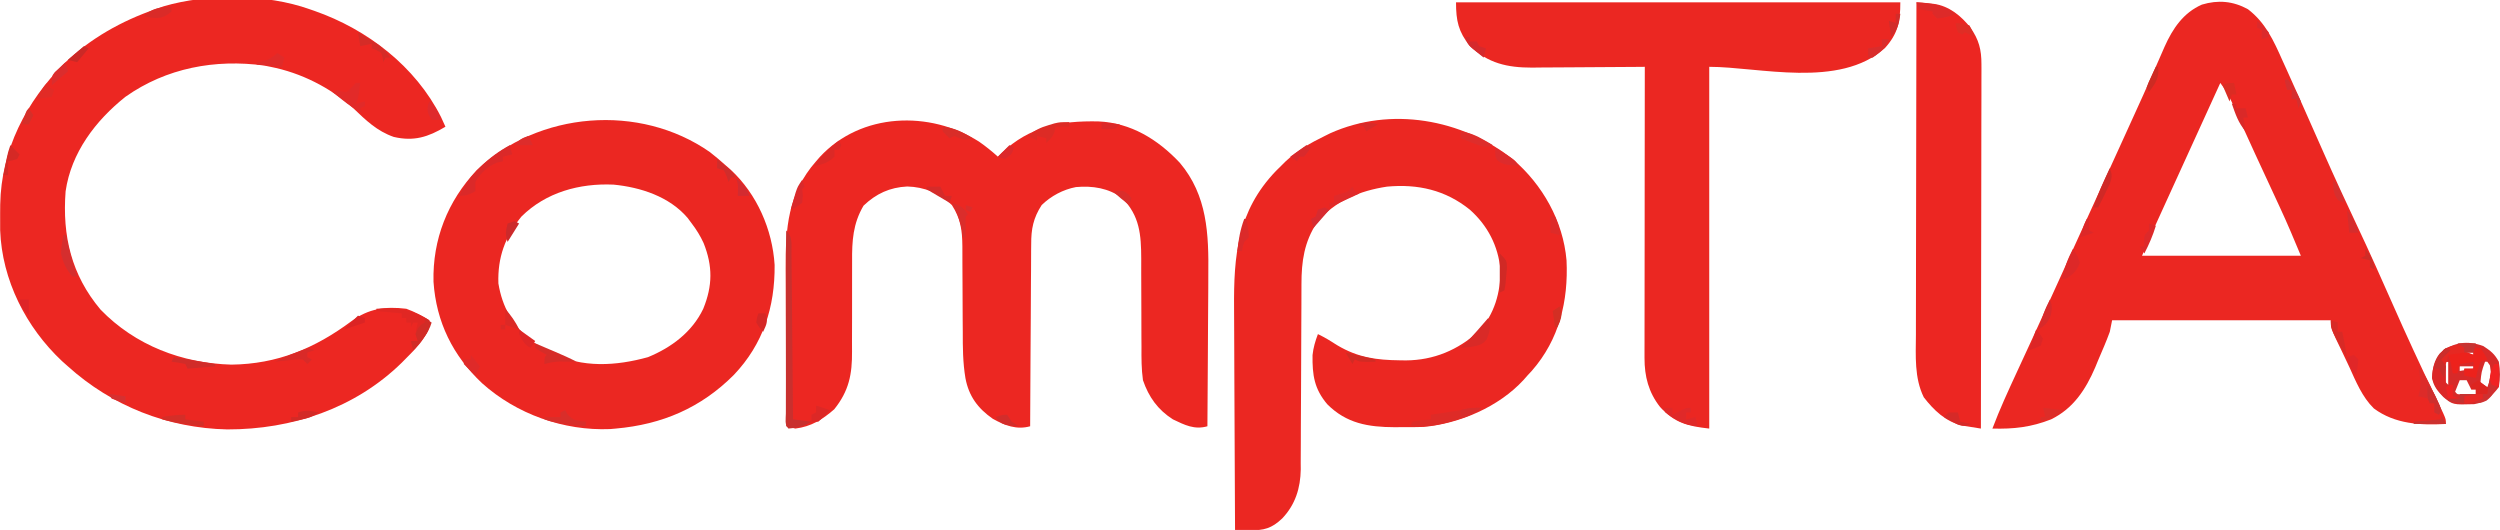 <?xml version="1.0" encoding="UTF-8"?>
<svg xmlns="http://www.w3.org/2000/svg" xmlns:xlink="http://www.w3.org/1999/xlink" width="1085px" height="230px" viewBox="0 0 542 115" version="1.1">
<g id="surface1">
<path style=" stroke:none;fill-rule:nonzero;fill:rgb(92.157%,15.294%,13.333%);fill-opacity:1;" d="M 487.551 2 C 491.371 4.914 493.148 8.852 495.043 13.125 C 495.363 13.832 495.688 14.535 496.008 15.242 C 497.031 17.488 498.039 19.742 499.039 22 C 499.375 22.75 499.707 23.5 500.039 24.25 C 501.379 27.258 502.715 30.27 504.043 33.285 C 506.371 38.555 508.781 43.773 511.242 48.98 C 513.914 54.637 516.465 60.336 518.984 66.062 C 521.902 72.688 524.949 79.25 528.074 85.781 C 528.238 86.129 528.402 86.473 528.57 86.828 C 529.016 87.754 529.457 88.684 529.902 89.613 C 530.512 91 530.512 91 530.512 92 C 524.988 92.297 519.477 92.051 514.867 88.625 C 512.332 86.129 510.977 82.773 509.523 79.578 C 509.031 78.5 508.52 77.434 508.004 76.367 C 507.68 75.691 507.355 75.02 507.031 74.344 C 506.883 74.031 506.73 73.715 506.574 73.391 C 505.918 71.992 505.535 71.07 505.535 69.5 C 489.875 69.5 474.211 69.5 458.078 69.5 C 457.914 70.324 457.746 71.148 457.578 72 C 456.828 74.066 455.949 76.074 455.082 78.094 C 454.859 78.637 454.637 79.18 454.406 79.738 C 452.332 84.551 449.652 88.645 444.84 91 C 440.52 92.699 436.727 93.129 432.102 93 C 433.688 88.797 435.566 84.734 437.449 80.66 C 438.406 78.598 439.355 76.535 440.305 74.473 C 440.496 74.051 440.691 73.633 440.891 73.199 C 442.73 69.203 444.555 65.195 446.371 61.188 C 446.984 59.832 447.598 58.477 448.215 57.121 C 448.367 56.785 448.52 56.449 448.676 56.102 C 450.637 51.781 452.609 47.465 454.582 43.148 C 456.73 38.457 458.867 33.762 461 29.062 C 461.625 27.68 462.254 26.297 462.883 24.918 C 464.215 22 465.539 19.082 466.824 16.145 C 467.223 15.234 467.625 14.328 468.027 13.426 C 468.516 12.332 468.992 11.234 469.465 10.133 C 471.219 6.219 473.512 2.777 477.559 1 C 481.07 -0.059 484.332 0.227 487.551 2 Z M 481.555 18 C 477.664 26.516 473.773 35.031 469.898 43.555 C 469.574 44.262 469.254 44.973 468.93 45.68 C 468.477 46.676 468.027 47.668 467.574 48.664 C 467.32 49.227 467.062 49.789 466.801 50.367 C 466.039 52.07 465.305 53.785 464.57 55.5 C 475.945 55.5 487.32 55.5 499.039 55.5 C 497.566 51.965 496.105 48.465 494.488 45 C 494.215 44.402 494.215 44.402 493.93 43.793 C 493.344 42.527 492.758 41.266 492.172 40 C 491.367 38.262 490.562 36.523 489.758 34.789 C 489.562 34.367 489.367 33.949 489.168 33.516 C 487.516 29.941 485.895 26.352 484.328 22.742 C 483.555 20.988 482.73 19.504 481.555 18 Z M 481.555 18 "/>
<path style=" stroke:none;fill-rule:nonzero;fill:rgb(92.549%,15.294%,13.333%);fill-opacity:1;" d="M 212.203 30.734 C 213.656 31.746 214.984 32.82 216.301 34 C 216.562 33.742 216.82 33.48 217.09 33.211 C 223.227 27.395 229.898 26.191 238.078 26.344 C 245.129 26.637 250.996 30.242 255.766 35.32 C 261.766 42.41 262.059 50.832 261.953 59.688 C 261.949 60.641 261.945 61.594 261.945 62.547 C 261.938 65.023 261.918 67.504 261.895 69.984 C 261.875 72.523 261.867 75.062 261.855 77.605 C 261.836 82.57 261.801 87.535 261.758 92.5 C 258.961 93.309 256.824 92.227 254.266 91 C 250.992 88.914 249.027 86.152 247.77 82.5 C 247.434 80.082 247.434 77.699 247.453 75.262 C 247.449 74.57 247.445 73.883 247.438 73.191 C 247.422 71.391 247.422 69.59 247.426 67.789 C 247.43 64.902 247.414 62.016 247.395 59.129 C 247.391 58.129 247.395 57.129 247.398 56.129 C 247.383 50.969 247.07 46.805 243.277 43 C 240.328 40.801 236.844 40.277 233.234 40.594 C 230.445 41.129 227.82 42.523 225.793 44.5 C 223.98 47.293 223.5 49.711 223.52 52.992 C 223.512 53.637 223.512 53.637 223.504 54.297 C 223.492 55.703 223.488 57.109 223.488 58.516 C 223.48 59.496 223.473 60.477 223.465 61.457 C 223.441 64.027 223.434 66.602 223.426 69.172 C 223.414 71.801 223.395 74.426 223.375 77.055 C 223.336 82.203 223.312 87.352 223.293 92.5 C 220.363 93.324 217.789 92.332 215.176 90.871 C 211.938 88.621 209.98 85.957 209.25 82.059 C 208.68 78.684 208.668 75.348 208.672 71.93 C 208.664 70.922 208.656 69.914 208.648 68.906 C 208.629 66.449 208.621 63.988 208.617 61.531 C 208.613 60.141 208.609 58.754 208.594 57.363 C 208.582 56.062 208.578 54.762 208.586 53.461 C 208.547 49.906 208.242 47.516 206.309 44.5 C 203.629 41.891 200.316 40.566 196.617 40.469 C 192.828 40.656 189.887 42.02 187.141 44.625 C 184.836 48.527 184.621 52.277 184.656 56.75 C 184.66 57.785 184.66 58.824 184.652 59.859 C 184.637 62.805 184.641 65.754 184.648 68.699 C 184.656 70.508 184.648 72.32 184.633 74.133 C 184.633 74.816 184.633 75.5 184.641 76.184 C 184.691 81.223 183.969 84.84 180.781 88.812 C 178.219 91.047 175.773 92.578 172.34 93 C 171.672 92.848 171.004 92.684 170.344 92.5 C 170.32 87.055 170.301 81.605 170.293 76.16 C 170.285 73.633 170.277 71.102 170.266 68.574 C 170.258 66.129 170.25 63.684 170.25 61.238 C 170.246 60.309 170.242 59.383 170.238 58.453 C 170.188 49.539 170.707 41.969 176.836 35 C 177.109 34.684 177.383 34.371 177.664 34.047 C 186.625 24.398 201.496 23.945 212.203 30.734 Z M 212.203 30.734 "/>
<path style=" stroke:none;fill-rule:nonzero;fill:rgb(92.549%,15.294%,13.333%);fill-opacity:1;" d="M 66.938 2 C 67.281 2.117 67.625 2.234 67.98 2.359 C 79.461 6.367 89.891 14.387 95.441 25.375 C 95.773 26.082 96.098 26.789 96.41 27.5 C 92.68 29.727 89.559 30.738 85.191 29.711 C 81.555 28.449 79.176 26.121 76.43 23.5 C 71.449 19.016 65.027 15.781 58.445 14.5 C 58.004 14.41 57.562 14.316 57.109 14.227 C 46.449 12.781 35.848 14.734 26.977 21 C 20.504 26.152 15.199 33.109 13.988 41.5 C 13.246 51.172 15.238 59.668 21.574 67.188 C 29.086 74.953 39.277 78.824 49.953 79.125 C 59.875 79.012 68.07 75.605 75.973 69.727 C 79.715 66.953 83.348 66.449 87.918 67 C 89.711 67.656 91.305 68.48 92.914 69.5 C 92.914 73.316 89.434 76.066 86.918 78.719 C 76.766 88.645 63.102 93.207 49.066 93.184 C 36.203 92.914 24.027 88.109 14.488 79.5 C 13.855 78.938 13.855 78.938 13.211 78.367 C 5.379 71.004 0.184 60.777 -0.215 49.957 C -0.227 48.742 -0.23 47.527 -0.219 46.312 C -0.215 45.676 -0.211 45.035 -0.203 44.379 C 0.012 32.496 5.398 22.105 13.711 13.738 C 19.398 8.32 26.086 4.555 33.469 2 C 34.059 1.793 34.648 1.582 35.258 1.367 C 44.809 -1.43 57.562 -1.344 66.938 2 Z M 66.938 2 "/>
<path style=" stroke:none;fill-rule:nonzero;fill:rgb(92.157%,15.294%,13.333%);fill-opacity:1;" d="M 328.031 34.547 C 334.484 40.082 338.949 47.941 339.688 56.5 C 340.102 65.355 338.098 73.668 332.172 80.449 C 331.848 80.797 331.527 81.145 331.195 81.5 C 330.918 81.816 330.641 82.133 330.355 82.457 C 324.969 88.301 316.508 91.918 308.656 92.645 C 307.09 92.699 305.535 92.703 303.969 92.688 C 303.453 92.691 302.934 92.699 302.398 92.703 C 296.648 92.684 291.926 91.883 287.77 87.723 C 284.93 84.363 284.516 81.402 284.57 77.055 C 284.746 75.418 285.16 74.039 285.738 72.5 C 287.246 73.219 288.613 74.062 290.016 74.969 C 294.434 77.582 298.434 78.133 303.5 78.188 C 303.938 78.195 304.375 78.203 304.824 78.207 C 310.883 78.164 316.113 75.969 320.609 71.906 C 324.043 68.266 325.387 63.426 325.344 58.539 C 324.863 53.355 322.574 48.941 318.707 45.5 C 313.426 41.234 307.418 39.879 300.723 40.5 C 294.871 41.383 289.34 43.609 285.547 48.281 C 282.758 52.477 282.164 56.742 282.168 61.656 C 282.168 62.121 282.164 62.586 282.164 63.066 C 282.16 64.074 282.156 65.086 282.156 66.094 C 282.152 67.695 282.145 69.293 282.133 70.895 C 282.109 75.441 282.086 79.988 282.078 84.539 C 282.07 87.324 282.059 90.109 282.035 92.891 C 282.031 93.949 282.027 95.008 282.027 96.066 C 282.031 97.551 282.02 99.035 282.004 100.52 C 282.008 100.953 282.012 101.383 282.016 101.828 C 281.953 105.918 280.84 109.5 277.992 112.5 C 275.711 114.66 274.031 115.125 270.875 115.062 C 270.289 115.055 269.707 115.043 269.102 115.035 C 268.656 115.023 268.211 115.012 267.754 115 C 267.707 107.305 267.672 99.613 267.648 91.918 C 267.641 88.348 267.625 84.773 267.602 81.199 C 267.582 78.082 267.57 74.965 267.566 71.848 C 267.562 70.199 267.555 68.551 267.543 66.906 C 267.449 55.441 268.266 45.824 276.621 37.105 C 277.176 36.559 277.176 36.559 277.742 36 C 278.066 35.676 278.391 35.352 278.727 35.02 C 281.273 32.633 284.109 31.02 287.234 29.5 C 287.812 29.215 287.812 29.215 288.398 28.922 C 301.512 23.031 316.957 25.824 328.031 34.547 Z M 328.031 34.547 "/>
<path style=" stroke:none;fill-rule:nonzero;fill:rgb(92.157%,15.294%,13.333%);fill-opacity:1;" d="M 153.781 32.992 C 155.016 33.953 156.191 34.953 157.355 36 C 157.672 36.277 157.988 36.555 158.316 36.836 C 164.016 42.125 167.363 49.805 167.844 57.5 C 167.918 66.664 165.371 74.637 158.992 81.359 C 151.855 88.504 143.445 92.109 133.379 93 C 132.969 93.035 132.562 93.07 132.145 93.109 C 122.07 93.523 111.828 89.867 104.344 83.145 C 98.016 77.164 94.414 69.895 93.82 61.148 C 93.598 51.945 96.883 43.641 103.188 36.938 C 116.586 24.156 138.539 22.359 153.781 32.992 Z M 112.895 47 C 109.359 51.375 107.711 55.848 107.902 61.5 C 108.738 66.617 110.988 70.609 114.996 73.906 C 116.098 74.68 117.207 75.355 118.391 76 C 118.746 76.195 119.098 76.391 119.465 76.59 C 126.117 79.883 133.406 79.43 140.371 77.5 C 145.465 75.402 149.953 72.047 152.359 67 C 154.391 62.004 154.43 57.742 152.43 52.738 C 151.719 51.191 150.891 49.852 149.863 48.5 C 149.562 48.098 149.266 47.695 148.957 47.281 C 145 42.648 138.758 40.633 132.879 40.062 C 125.531 39.738 118.227 41.707 112.895 47 Z M 112.895 47 "/>
<path style=" stroke:none;fill-rule:nonzero;fill:rgb(92.157%,15.294%,13.333%);fill-opacity:1;" d="M 315.707 0.5 C 347.523 0.5 379.34 0.5 412.121 0.5 C 412.121 4.707 411.605 7.297 408.781 10.43 C 398.883 19.309 381.43 14.5 370.656 14.5 C 370.656 40.406 370.656 66.309 370.656 93 C 365.996 92.48 363.137 91.777 359.98 88.312 C 357.488 85.133 356.605 81.695 356.609 77.695 C 356.609 76.855 356.609 76.855 356.609 76 C 356.613 75.09 356.613 75.09 356.613 74.156 C 356.613 73.512 356.613 72.871 356.613 72.207 C 356.613 70.445 356.617 68.68 356.621 66.918 C 356.625 65.074 356.625 63.234 356.625 61.391 C 356.625 57.902 356.629 54.414 356.637 50.926 C 356.641 46.953 356.645 42.98 356.645 39.008 C 356.652 30.84 356.66 22.668 356.672 14.5 C 356.133 14.504 356.133 14.504 355.582 14.512 C 352.18 14.539 348.777 14.562 345.375 14.578 C 343.625 14.586 341.879 14.598 340.129 14.613 C 338.113 14.633 336.098 14.641 334.086 14.648 C 333.465 14.652 332.84 14.66 332.199 14.672 C 326.809 14.672 322.715 13.742 318.707 10 C 316.211 6.848 315.707 4.527 315.707 0.5 Z M 315.707 0.5 "/>
<path style=" stroke:none;fill-rule:nonzero;fill:rgb(92.549%,14.902%,13.333%);fill-opacity:1;" d="M 415.617 0.5 C 416.418 0.57 417.219 0.641 418.023 0.715 C 418.469 0.754 418.914 0.793 419.375 0.836 C 422.684 1.277 425.352 3.461 427.355 6.031 C 429.168 8.605 429.73 10.781 429.723 13.934 C 429.727 14.273 429.727 14.609 429.727 14.961 C 429.727 16.094 429.723 17.227 429.719 18.355 C 429.719 19.172 429.719 19.984 429.719 20.797 C 429.719 23 429.711 25.207 429.703 27.414 C 429.699 29.719 429.699 32.023 429.695 34.328 C 429.695 38.695 429.688 43.059 429.676 47.426 C 429.664 52.395 429.66 57.363 429.652 62.332 C 429.645 72.555 429.625 82.777 429.605 93 C 428.738 92.867 427.871 92.727 427.008 92.582 C 426.523 92.504 426.043 92.426 425.547 92.348 C 421.941 91.477 419.426 89.07 417.211 86.211 C 415.133 81.984 415.48 77.23 415.504 72.645 C 415.504 71.855 415.504 71.066 415.504 70.277 C 415.504 68.148 415.508 66.02 415.516 63.891 C 415.523 61.66 415.523 59.43 415.523 57.199 C 415.527 52.98 415.535 48.762 415.543 44.547 C 415.555 39.742 415.562 34.938 415.566 30.133 C 415.578 20.254 415.594 10.379 415.617 0.5 Z M 415.617 0.5 "/>
<path style=" stroke:none;fill-rule:nonzero;fill:rgb(84.314%,16.471%,16.078%);fill-opacity:1;" d="M 538.629 75.094 C 540.242 76.156 541.074 76.785 542 78.5 C 542.305 80.387 542.336 82.113 542 84 C 540.602 85.855 539.027 87.344 536.668 87.703 C 532.004 87.844 532.004 87.844 529.949 86.156 C 528.711 84.855 527.809 83.809 527.512 82 C 527.633 80.02 527.906 78.23 529.199 76.672 C 532.039 74.23 535.18 73.832 538.629 75.094 Z M 534.008 76.5 C 534.008 76.664 534.008 76.828 534.008 77 C 534.832 77 535.656 77 536.504 77 C 536.504 76.836 536.504 76.672 536.504 76.5 C 535.68 76.5 534.855 76.5 534.008 76.5 Z M 530.512 78.5 C 529.82 79.883 529.914 80.973 530.012 82.5 C 530.34 82.828 530.672 83.16 531.012 83.5 C 531.012 81.852 531.012 80.199 531.012 78.5 C 530.844 78.5 530.68 78.5 530.512 78.5 Z M 539.004 78.5 C 538.223 80.695 538.223 80.695 538.004 83 C 538.746 83.496 538.746 83.496 539.504 84 C 540.402 81.66 540.402 81.66 540.062 79.281 C 539.785 78.895 539.785 78.895 539.504 78.5 C 539.336 78.5 539.172 78.5 539.004 78.5 Z M 533.508 79.5 C 533.508 79.828 533.508 80.16 533.508 80.5 C 534.496 80.336 535.484 80.172 536.504 80 C 536.504 79.836 536.504 79.672 536.504 79.5 C 535.516 79.5 534.527 79.5 533.508 79.5 Z M 533.508 82.5 C 533.18 83.324 532.848 84.148 532.508 85 C 533 85.602 533 85.602 533.93 85.547 C 534.957 85.531 535.98 85.516 537.004 85.5 C 537.004 85.172 537.004 84.84 537.004 84.5 C 536.676 84.5 536.344 84.5 536.004 84.5 C 535.676 83.84 535.348 83.18 535.008 82.5 C 534.512 82.5 534.016 82.5 533.508 82.5 Z M 533.508 82.5 "/>
<path style=" stroke:none;fill-rule:nonzero;fill:rgb(86.275%,15.294%,15.294%);fill-opacity:1;" d="M 535.508 75 C 535.012 75.246 535.012 75.246 534.508 75.5 C 534.508 75.828 534.508 76.16 534.508 76.5 C 535.168 76.664 535.824 76.828 536.504 77 C 536.504 76.504 536.504 76.012 536.504 75.5 C 537 75.5 537.496 75.5 538.004 75.5 C 538.848 76.75 538.848 76.75 539.504 78 C 539.008 78.164 538.512 78.328 538.004 78.5 C 537.391 80.258 537.391 80.258 537.004 82 C 535.77 81.754 535.77 81.754 534.508 81.5 C 534.508 81.004 534.508 80.512 534.508 80 C 535.168 80 535.824 80 536.504 80 C 536.504 79.504 536.504 79.012 536.504 78.5 C 535.516 78.664 534.527 78.828 533.508 79 C 533.344 79.66 533.18 80.32 533.008 81 C 532.68 81 532.348 81 532.008 81 C 531.844 80.176 531.68 79.352 531.508 78.5 C 531.18 78.5 530.852 78.5 530.512 78.5 C 530.512 80.316 530.512 82.129 530.512 84 C 531.004 83.836 531.5 83.672 532.008 83.5 C 532.008 84.324 532.008 85.148 532.008 86 C 532.504 86.164 533 86.328 533.508 86.5 C 532.164 86.688 532.164 86.688 530.512 86.5 C 528.934 85.027 528.203 84.059 527.512 82.031 C 527.512 79.449 528.398 77.684 530.105 75.781 C 532.035 74.707 533.32 74.852 535.508 75 Z M 535.508 75 "/>
<path style=" stroke:none;fill-rule:nonzero;fill:rgb(78.824%,18.824%,18.039%);fill-opacity:1;" d="M 170.344 50 C 171.773 51.434 171.496 52.863 171.5 54.785 C 171.508 55.176 171.512 55.566 171.516 55.969 C 171.531 57.262 171.539 58.555 171.547 59.848 C 171.559 60.742 171.566 61.637 171.578 62.535 C 171.605 64.895 171.625 67.254 171.641 69.609 C 171.66 72.016 171.688 74.422 171.711 76.828 C 171.762 81.555 171.805 86.277 171.84 91 C 173.16 91.164 174.48 91.328 175.836 91.5 C 174.109 92.652 172.891 92.809 170.844 93 C 169.953 92.113 170.281 90.922 170.281 89.742 C 170.281 89.344 170.285 88.949 170.285 88.543 C 170.285 88.129 170.285 87.711 170.285 87.285 C 170.285 85.91 170.289 84.531 170.293 83.156 C 170.297 82.203 170.297 81.25 170.297 80.297 C 170.297 77.785 170.305 75.277 170.309 72.766 C 170.312 70.203 170.316 67.645 170.32 65.082 C 170.324 60.055 170.332 55.027 170.344 50 Z M 170.344 50 "/>
<path style=" stroke:none;fill-rule:nonzero;fill:rgb(92.941%,13.333%,10.98%);fill-opacity:1;" d="M 536.504 75.5 C 537 75.5 537.496 75.5 538.004 75.5 C 538.848 76.75 538.848 76.75 539.504 78 C 539.008 78.164 538.512 78.328 538.004 78.5 C 537.391 80.258 537.391 80.258 537.004 82 C 536.18 81.836 535.355 81.672 534.508 81.5 C 534.508 81.004 534.508 80.512 534.508 80 C 535.168 80 535.824 80 536.504 80 C 536.504 79.504 536.504 79.012 536.504 78.5 C 535.516 78.664 534.527 78.828 533.508 79 C 533.344 79.66 533.18 80.32 533.008 81 C 532.68 81 532.348 81 532.008 81 C 531.938 80.617 531.863 80.238 531.789 79.844 C 531.527 78.461 531.527 78.461 531.012 77 C 532.672 76.121 533.305 75.945 535.164 76.438 C 535.605 76.625 536.047 76.809 536.504 77 C 536.504 76.504 536.504 76.012 536.504 75.5 Z M 536.504 75.5 "/>
<path style=" stroke:none;fill-rule:nonzero;fill:rgb(88.235%,15.294%,13.725%);fill-opacity:1;" d="M 81.426 67 C 85.938 66.68 89.059 67.062 92.914 69.5 C 92.914 71.797 92.57 72.164 91.164 73.875 C 90.84 74.273 90.516 74.676 90.184 75.086 C 89.93 75.387 89.676 75.688 89.418 76 C 89.254 75.34 89.086 74.68 88.918 74 C 89.414 74 89.906 74 90.418 74 C 90.25 73.504 90.086 73.012 89.918 72.5 C 90.137 71.156 90.137 71.156 90.418 70 C 90.086 70 89.758 70 89.418 70 C 89.254 70.328 89.086 70.66 88.918 71 C 88.918 70.672 88.918 70.34 88.918 70 C 88.59 70 88.258 70 87.918 70 C 87.918 69.672 87.918 69.34 87.918 69 C 87.59 69 87.258 69 86.918 69 C 86.918 68.672 86.918 68.34 86.918 68 C 85.105 67.836 83.293 67.672 81.426 67.5 C 81.426 67.336 81.426 67.172 81.426 67 Z M 81.426 67 "/>
<path style=" stroke:none;fill-rule:nonzero;fill:rgb(87.059%,16.863%,15.294%);fill-opacity:1;" d="M 321.203 88.5 C 319.578 89.895 318.035 90.461 315.988 91.062 C 315.434 91.23 314.879 91.395 314.305 91.566 C 312.09 92.168 310.109 92.566 307.809 92.531 C 307.414 92.527 307.02 92.523 306.613 92.516 C 306.316 92.512 306.023 92.508 305.719 92.5 C 305.883 92.172 306.047 91.84 306.219 91.5 C 307.539 91.203 308.859 91.129 310.215 91 C 310.215 90.672 310.215 90.34 310.215 90 C 310.664 89.934 311.117 89.867 311.582 89.797 C 312.172 89.711 312.762 89.621 313.367 89.531 C 314.246 89.402 314.246 89.402 315.141 89.266 C 319.816 88.469 319.816 88.469 321.203 88.5 Z M 321.203 88.5 "/>
<path style=" stroke:none;fill-rule:nonzero;fill:rgb(85.882%,16.078%,16.078%);fill-opacity:1;" d="M 110.398 31.5 C 110.562 32.16 110.727 32.82 110.898 33.5 C 110.238 33.664 109.578 33.828 108.898 34 C 108.898 34.328 108.898 34.66 108.898 35 C 108.469 35.094 108.035 35.188 107.59 35.281 C 105.449 36.195 104.098 37.496 102.906 39.5 C 102.906 40.16 102.906 40.82 102.906 41.5 C 101.582 42.23 100.961 42.5 99.41 42.5 C 101.488 37.945 106.02 33.828 110.398 31.5 Z M 110.398 31.5 "/>
<path style=" stroke:none;fill-rule:nonzero;fill:rgb(88.627%,16.471%,16.078%);fill-opacity:1;" d="M 76.93 18 C 77.258 18 77.59 18 77.93 18 C 77.492 21.375 77.492 21.375 76.93 22.5 C 77.59 22.336 78.246 22.172 78.926 22 C 78.926 22.328 78.926 22.66 78.926 23 C 78.434 23.246 78.434 23.246 77.93 23.5 C 78.094 23.828 78.258 24.16 78.426 24.5 C 76.789 23.754 75.465 22.809 74.059 21.688 C 73.656 21.371 73.258 21.055 72.848 20.73 C 72.395 20.367 72.395 20.367 71.934 20 C 72.262 19.836 72.594 19.672 72.934 19.5 C 73.242 19.613 73.551 19.727 73.871 19.844 C 74.395 19.922 74.395 19.922 74.93 20 C 76.004 19.051 76.004 19.051 76.93 18 Z M 76.93 18 "/>
<path style=" stroke:none;fill-rule:nonzero;fill:rgb(86.667%,16.863%,16.078%);fill-opacity:1;" d="M 524.516 79.5 C 525.996 81.281 526.918 83.23 527.887 85.312 C 528.051 85.652 528.215 85.992 528.387 86.344 C 528.793 87.215 529.156 88.105 529.512 89 C 529.348 89.328 529.184 89.66 529.012 90 C 528.684 89.836 528.352 89.672 528.012 89.5 C 528.012 88.84 528.012 88.18 528.012 87.5 C 527.684 87.5 527.352 87.5 527.016 87.5 C 526.848 87.172 526.684 86.84 526.516 86.5 C 525.504 86.176 525.504 86.176 524.516 86 C 524.598 85.691 524.68 85.383 524.766 85.062 C 525.215 83.16 524.801 81.418 524.516 79.5 Z M 524.516 79.5 "/>
<path style=" stroke:none;fill-rule:nonzero;fill:rgb(86.667%,16.863%,14.51%);fill-opacity:1;" d="M 231.785 26.5 C 231.785 26.828 231.785 27.16 231.785 27.5 C 230.797 27.5 229.809 27.5 228.789 27.5 C 228.711 27.949 228.711 27.949 228.633 28.406 C 228.246 29.641 227.754 30.16 226.789 31 C 226.789 30.672 226.789 30.34 226.789 30 C 226.133 29.836 225.473 29.672 224.793 29.5 C 224.793 29.828 224.793 30.16 224.793 30.5 C 224.133 30.172 223.473 29.84 222.793 29.5 C 224.238 28.305 225.492 27.676 227.289 27.156 C 227.926 26.969 227.926 26.969 228.57 26.773 C 229.789 26.5 229.789 26.5 231.785 26.5 Z M 231.785 26.5 "/>
<path style=" stroke:none;fill-rule:nonzero;fill:rgb(87.843%,16.078%,16.078%);fill-opacity:1;" d="M 360.668 88.5 C 361.328 88.5 361.984 88.5 362.664 88.5 C 362.664 88.996 362.664 89.488 362.664 90 C 363.375 89.629 363.375 89.629 364.102 89.25 C 365.664 88.5 365.664 88.5 366.66 88.5 C 366.66 88.828 366.66 89.16 366.66 89.5 C 366.332 89.5 366.004 89.5 365.664 89.5 C 365.664 89.996 365.664 90.488 365.664 91 C 366.32 90.836 366.98 90.672 367.66 90.5 C 367.824 91.16 367.992 91.82 368.16 92.5 C 365.371 92.289 363.352 91.176 361.168 89.5 C 361.004 89.172 360.836 88.84 360.668 88.5 Z M 360.668 88.5 "/>
<path style=" stroke:none;fill-rule:nonzero;fill:rgb(86.667%,14.51%,12.549%);fill-opacity:1;" d="M 537.504 82.5 C 538.328 83.16 539.152 83.82 540 84.5 C 539.836 84.828 539.672 85.16 539.504 85.5 C 539.172 85.5 538.844 85.5 538.504 85.5 C 538.504 85.828 538.504 86.16 538.504 86.5 C 537.051 87.129 536.105 87.5 534.508 87.5 C 534.508 87.004 534.508 86.512 534.508 86 C 535.332 86 536.156 86 537.004 86 C 537.004 85.504 537.004 85.012 537.004 84.5 C 536.676 84.5 536.344 84.5 536.004 84.5 C 536.004 84.172 536.004 83.84 536.004 83.5 C 536.5 83.172 536.996 82.84 537.504 82.5 Z M 537.504 82.5 "/>
<path style=" stroke:none;fill-rule:nonzero;fill:rgb(86.667%,16.471%,16.078%);fill-opacity:1;" d="M 415.617 0.5 C 419 0.637 421.285 1.094 424.109 3 C 422.781 3.664 421.582 3.848 420.113 4 C 419.781 3.672 419.453 3.34 419.113 3 C 419.113 2.836 419.113 2.672 419.113 2.5 C 417.629 2.254 417.629 2.254 416.117 2 C 415.953 1.504 415.785 1.012 415.617 0.5 Z M 415.617 0.5 "/>
<path style=" stroke:none;fill-rule:nonzero;fill:rgb(83.922%,17.255%,15.686%);fill-opacity:1;" d="M 115.895 74.5 C 117.016 74.977 118.141 75.457 119.266 75.938 C 119.582 76.07 119.898 76.207 120.227 76.344 C 121.801 77.02 123.363 77.707 124.887 78.5 C 124.547 78.496 124.211 78.488 123.863 78.484 C 123.418 78.477 122.973 78.473 122.512 78.469 C 122.07 78.465 121.633 78.457 121.176 78.453 C 120 78.496 119.02 78.664 117.891 79 C 117.891 77.5 117.891 77.5 118.391 77 C 117.773 76.66 117.773 76.66 117.141 76.312 C 116.73 76.043 116.316 75.777 115.895 75.5 C 115.895 75.172 115.895 74.84 115.895 74.5 Z M 115.895 74.5 "/>
<path style=" stroke:none;fill-rule:nonzero;fill:rgb(85.098%,16.471%,15.294%);fill-opacity:1;" d="M 322.703 69 C 323.328 70.883 323.086 71.781 322.387 73.594 C 321.438 74.852 320.633 74.953 319.113 75.25 C 318.312 75.352 317.512 75.441 316.707 75.5 C 317.047 75.172 317.387 74.84 317.738 74.5 C 319.488 72.754 321.09 70.875 322.703 69 Z M 322.703 69 "/>
<path style=" stroke:none;fill-rule:nonzero;fill:rgb(85.098%,18.039%,16.471%);fill-opacity:1;" d="M 122.387 89 C 122.664 89.48 122.664 89.48 122.949 89.969 C 124.176 91.32 125.109 91.344 126.883 91.5 C 126.883 91.828 126.883 92.16 126.883 92.5 C 123.762 92.285 120.867 91.992 117.891 91 C 117.891 90.836 117.891 90.672 117.891 90.5 C 119.047 90.5 120.199 90.5 121.387 90.5 C 121.387 90.172 121.387 89.84 121.387 89.5 C 121.719 89.336 122.047 89.172 122.387 89 Z M 122.387 89 "/>
<path style=" stroke:none;fill-rule:nonzero;fill:rgb(86.667%,15.686%,15.686%);fill-opacity:1;" d="M 449.586 54 C 450.586 55.5 450.586 55.5 451.082 57 C 450.496 58.711 449.602 59.551 448.086 60.5 C 447.758 60.5 447.426 60.5 447.086 60.5 C 447.316 59.793 447.543 59.082 447.773 58.375 C 447.965 57.785 447.965 57.785 448.16 57.18 C 448.562 56.066 449.035 55.047 449.586 54 Z M 449.586 54 "/>
<path style=" stroke:none;fill-rule:nonzero;fill:rgb(81.961%,17.255%,14.902%);fill-opacity:1;" d="M 91.914 69 C 92.41 69.328 92.902 69.66 93.414 70 C 92.66 72.488 91.137 74.121 89.418 76 C 89.254 75.34 89.086 74.68 88.918 74 C 89.414 74 89.906 74 90.418 74 C 90.25 73.504 90.086 73.012 89.918 72.5 C 90.418 71.188 90.641 70.637 91.914 70 C 91.914 69.672 91.914 69.34 91.914 69 Z M 91.914 69 "/>
<path style=" stroke:none;fill-rule:nonzero;fill:rgb(83.529%,18.039%,18.039%);fill-opacity:1;" d="M 13.488 51 C 13.652 51 13.816 51 13.988 51 C 14.082 51.398 14.18 51.797 14.281 52.207 C 15.246 56.145 15.246 56.145 16.484 60 C 16.156 60 15.824 60 15.484 60 C 14.098 58.492 13.445 56.988 12.988 55 C 13.051 53.629 13.254 52.355 13.488 51 Z M 13.488 51 "/>
<path style=" stroke:none;fill-rule:nonzero;fill:rgb(85.882%,17.647%,16.863%);fill-opacity:1;" d="M 206.309 44 C 208.133 44.625 208.699 44.836 209.805 46.5 C 209.641 46.664 209.477 46.828 209.309 47 C 209.27 47.758 209.266 48.52 209.277 49.281 C 209.281 49.695 209.285 50.109 209.289 50.531 C 209.297 50.852 209.301 51.172 209.309 51.5 C 209.141 51.5 208.977 51.5 208.809 51.5 C 208.754 51.211 208.699 50.922 208.641 50.621 C 208.152 48.203 207.535 46.172 206.309 44 Z M 209.309 44.5 C 209.801 44.664 210.297 44.828 210.805 45 C 210.641 45.328 210.477 45.66 210.305 46 C 209.977 45.836 209.648 45.672 209.309 45.5 C 209.309 45.172 209.309 44.84 209.309 44.5 Z M 209.309 44.5 "/>
<path style=" stroke:none;fill-rule:nonzero;fill:rgb(86.275%,16.078%,14.902%);fill-opacity:1;" d="M 181.832 30.5 C 181.996 30.828 182.16 31.16 182.332 31.5 C 182.168 31.828 182.004 32.16 181.832 32.5 C 181.504 32.5 181.172 32.5 180.832 32.5 C 180.832 32.996 180.832 33.488 180.832 34 C 179.445 35.336 178.223 35.738 176.336 36 C 178.027 33.934 179.668 32.094 181.832 30.5 Z M 181.832 30.5 "/>
<path style=" stroke:none;fill-rule:nonzero;fill:rgb(83.529%,17.255%,15.294%);fill-opacity:1;" d="M 77.43 7 C 78.316 7.535 79.199 8.078 80.082 8.625 C 80.574 8.926 81.066 9.227 81.574 9.539 C 82.84 10.438 83.586 11.211 84.422 12.5 C 84.094 12.5 83.762 12.5 83.422 12.5 C 83.258 12.828 83.094 13.16 82.922 13.5 C 82.883 13.191 82.84 12.883 82.797 12.562 C 82.52 11.406 82.52 11.406 81.395 10.875 C 81.074 10.75 80.754 10.629 80.426 10.5 C 80.426 10.172 80.426 9.84 80.426 9.5 C 79.602 9.664 78.777 9.828 77.93 10 C 77.762 9.012 77.598 8.02 77.43 7 Z M 77.43 7 "/>
<path style=" stroke:none;fill-rule:nonzero;fill:rgb(85.098%,16.471%,15.686%);fill-opacity:1;" d="M 67.938 76 C 67.441 76.164 66.949 76.328 66.438 76.5 C 66.438 76.828 66.438 77.16 66.438 77.5 C 66.77 77.664 67.098 77.828 67.438 78 C 67.109 78.328 66.777 78.66 66.438 79 C 66.109 78.672 65.781 78.34 65.441 78 C 63.988 77.988 63.988 77.988 62.379 78.188 C 61.832 78.242 61.285 78.297 60.723 78.355 C 60.301 78.402 59.879 78.449 59.445 78.5 C 61.008 77.68 62.598 77.023 64.254 76.406 C 64.734 76.223 65.215 76.043 65.707 75.852 C 66.938 75.5 66.938 75.5 67.938 76 Z M 67.938 76 "/>
<path style=" stroke:none;fill-rule:nonzero;fill:rgb(83.137%,18.039%,15.686%);fill-opacity:1;" d="M 39.965 90 C 39.965 90.328 39.965 90.66 39.965 91 C 41.281 91.164 42.602 91.328 43.961 91.5 C 43.961 91.828 43.961 92.16 43.961 92.5 C 40.859 92.258 37.965 91.832 34.969 91 C 34.969 90.836 34.969 90.672 34.969 90.5 C 36.684 90.188 38.211 90 39.965 90 Z M 39.965 90 "/>
<path style=" stroke:none;fill-rule:nonzero;fill:rgb(90.196%,15.686%,13.333%);fill-opacity:1;" d="M 535.508 75 C 535.012 75.246 535.012 75.246 534.508 75.5 C 534.508 75.828 534.508 76.16 534.508 76.5 C 533.352 76.664 532.199 76.828 531.012 77 C 530.844 77.66 530.68 78.32 530.512 79 C 530.016 78.672 529.523 78.34 529.012 78 C 530.988 75.035 531.969 74.641 535.508 75 Z M 535.508 75 "/>
<path style=" stroke:none;fill-rule:nonzero;fill:rgb(87.059%,17.647%,16.863%);fill-opacity:1;" d="M 316.707 28.5 C 318.586 28.789 319.969 29.324 321.609 30.281 C 322.004 30.508 322.398 30.734 322.805 30.969 C 323.102 31.145 323.398 31.32 323.703 31.5 C 322.094 32.305 320.863 31.535 319.207 31 C 318.367 30.68 317.535 30.352 316.707 30 C 316.707 29.504 316.707 29.012 316.707 28.5 Z M 316.707 28.5 "/>
<path style=" stroke:none;fill-rule:nonzero;fill:rgb(81.569%,18.824%,18.431%);fill-opacity:1;" d="M 540 82 C 540.168 82.496 540.332 82.988 540.5 83.5 C 540.832 83.5 541.16 83.5 541.5 83.5 C 541.02 85.117 540.652 85.879 539.316 86.938 C 538.004 87.5 538.004 87.5 536.848 87.344 C 536.57 87.23 536.293 87.117 536.004 87 C 536.828 86.836 537.652 86.672 538.504 86.5 C 538.504 86.172 538.504 85.84 538.504 85.5 C 538.832 85.5 539.164 85.5 539.504 85.5 C 539.668 84.344 539.832 83.191 540 82 Z M 540 82 "/>
<path style=" stroke:none;fill-rule:nonzero;fill:rgb(84.706%,16.471%,14.902%);fill-opacity:1;" d="M 505.535 69.5 C 506.027 69.664 506.523 69.828 507.031 70 C 507.031 70.66 507.031 71.32 507.031 72 C 507.363 72 507.691 72 508.031 72 C 508.406 73.828 508.73 75.66 509.031 77.5 C 508.156 76.188 507.434 74.902 506.719 73.5 C 506.496 73.066 506.273 72.633 506.043 72.188 C 505.535 71 505.535 71 505.535 69.5 Z M 505.535 69.5 "/>
<path style=" stroke:none;fill-rule:nonzero;fill:rgb(85.882%,16.471%,16.471%);fill-opacity:1;" d="M 269.75 47.5 C 269.914 47.5 270.082 47.5 270.25 47.5 C 270.738 50.527 270.738 50.527 270.75 51.5 C 270.422 51.828 270.09 52.16 269.75 52.5 C 269.43 53.535 269.43 53.535 269.25 54.5 C 268.922 54.5 268.594 54.5 268.254 54.5 C 268.508 52.016 268.867 49.855 269.75 47.5 Z M 269.75 47.5 "/>
<path style=" stroke:none;fill-rule:nonzero;fill:rgb(87.843%,16.471%,16.471%);fill-opacity:1;" d="M 293.23 40.5 C 293.395 40.828 293.559 41.16 293.73 41.5 C 294.059 41.664 294.387 41.828 294.727 42 C 291.512 43.484 291.512 43.484 288.234 45 C 288.234 44.672 288.234 44.34 288.234 44 C 288.562 44 288.895 44 289.234 44 C 289.234 43.504 289.234 43.012 289.234 42.5 C 289.945 42.285 289.945 42.285 290.668 42.062 C 292.258 41.617 292.258 41.617 293.23 40.5 Z M 293.23 40.5 "/>
<path style=" stroke:none;fill-rule:nonzero;fill:rgb(85.098%,17.647%,15.686%);fill-opacity:1;" d="M 204.312 27.5 C 206.949 27.758 208.594 28.629 210.805 30 C 208.973 30.613 208.531 30.207 206.809 29.5 C 206.316 29.746 206.316 29.746 205.809 30 C 205.062 29.312 205.062 29.312 204.312 28.5 C 204.312 28.172 204.312 27.84 204.312 27.5 Z M 204.312 27.5 "/>
<path style=" stroke:none;fill-rule:nonzero;fill:rgb(85.49%,16.078%,15.686%);fill-opacity:1;" d="M 484.055 22.5 C 484.383 22.5 484.711 22.5 485.051 22.5 C 485.051 22.828 485.051 23.16 485.051 23.5 C 485.711 23.5 486.371 23.5 487.051 23.5 C 487.215 24.16 487.379 24.82 487.551 25.5 C 487.219 25.5 486.891 25.5 486.551 25.5 C 486.715 26.488 486.879 27.48 487.051 28.5 C 485.465 26.688 484.84 24.746 484.055 22.5 Z M 484.055 22.5 "/>
<path style=" stroke:none;fill-rule:nonzero;fill:rgb(87.843%,16.863%,16.078%);fill-opacity:1;" d="M 59.945 11.5 C 60.438 11.828 60.934 12.16 61.441 12.5 C 61.277 13.16 61.113 13.82 60.945 14.5 C 59.129 14.336 57.316 14.172 55.449 14 C 55.449 13.836 55.449 13.672 55.449 13.5 C 55.82 13.449 56.191 13.398 56.574 13.344 C 58.031 12.98 58.812 12.465 59.945 11.5 Z M 59.945 11.5 "/>
<path style=" stroke:none;fill-rule:nonzero;fill:rgb(81.961%,17.255%,16.078%);fill-opacity:1;" d="M 37.465 77.5 C 41.918 78.242 41.918 78.242 46.457 79 C 46.457 79.164 46.457 79.328 46.457 79.5 C 43.488 79.746 43.488 79.746 40.461 80 C 40.297 79.672 40.133 79.34 39.965 79 C 38.449 78.672 38.449 78.672 36.965 78.5 C 37.129 78.172 37.297 77.84 37.465 77.5 Z M 37.465 77.5 "/>
<path style=" stroke:none;fill-rule:nonzero;fill:rgb(79.608%,18.039%,16.863%);fill-opacity:1;" d="M 530.512 75.5 C 530.84 75.664 531.172 75.828 531.508 76 C 530.852 76.66 530.191 77.32 529.512 78 C 530.008 78.742 530.008 78.742 530.512 79.5 C 530.324 80.844 530.324 80.844 530.012 82 C 529.68 81.34 529.352 80.68 529.012 80 C 528.684 80 528.352 80 528.012 80 C 528.254 77.844 528.887 76.918 530.512 75.5 Z M 530.512 75.5 "/>
<path style=" stroke:none;fill-rule:nonzero;fill:rgb(81.176%,16.078%,14.902%);fill-opacity:1;" d="M 457.578 36.5 C 458.121 37.879 458.098 38.438 457.598 39.863 C 457.363 40.34 457.133 40.82 456.891 41.312 C 456.66 41.793 456.43 42.273 456.191 42.77 C 455.82 43.512 455.453 44.258 455.082 45 C 454.75 45 454.422 45 454.082 45 C 454.961 42.039 456.277 39.293 457.578 36.5 Z M 457.578 36.5 "/>
<path style=" stroke:none;fill-rule:nonzero;fill:rgb(86.667%,16.863%,17.255%);fill-opacity:1;" d="M 324.199 32 C 324.941 32.477 325.68 32.957 326.418 33.438 C 327.035 33.836 327.035 33.836 327.664 34.246 C 328.695 35 328.695 35 329.195 36 C 325.992 35.699 325.992 35.699 324.73 34.844 C 324.199 34 324.199 34 324.199 32 Z M 324.199 32 "/>
<path style=" stroke:none;fill-rule:nonzero;fill:rgb(85.882%,17.647%,17.647%);fill-opacity:1;" d="M 13.988 13.5 C 14.152 14.16 14.316 14.82 14.488 15.5 C 13.332 16.488 12.18 17.48 10.988 18.5 C 10.988 16.5 10.988 16.5 11.645 15.648 C 11.922 15.395 12.203 15.137 12.488 14.875 C 12.906 14.484 12.906 14.484 13.332 14.086 C 13.547 13.891 13.766 13.699 13.988 13.5 Z M 13.988 13.5 "/>
<path style=" stroke:none;fill-rule:nonzero;fill:rgb(83.922%,16.471%,15.686%);fill-opacity:1;" d="M 422.609 89.5 C 423.27 89.5 423.93 89.5 424.609 89.5 C 424.773 90.16 424.938 90.82 425.109 91.5 C 425.934 91.664 426.758 91.828 427.605 92 C 426.375 92.441 425.789 92.566 424.539 92.109 C 424.191 91.918 423.844 91.727 423.484 91.531 C 423.133 91.34 422.777 91.152 422.414 90.953 C 422.148 90.805 421.883 90.656 421.609 90.5 C 421.941 90.172 422.27 89.84 422.609 89.5 Z M 422.609 89.5 "/>
<path style=" stroke:none;fill-rule:nonzero;fill:rgb(86.275%,15.686%,14.902%);fill-opacity:1;" d="M 176.836 88 C 177.824 88.328 178.816 88.66 179.836 89 C 178.68 90.25 178.68 90.25 177.336 91.5 C 176.844 91.5 176.348 91.5 175.836 91.5 C 175.836 91.004 175.836 90.512 175.836 90 C 176.168 89.836 176.496 89.672 176.836 89.5 C 176.836 89.004 176.836 88.512 176.836 88 Z M 176.836 88 "/>
<path style=" stroke:none;fill-rule:nonzero;fill:rgb(85.098%,17.647%,17.255%);fill-opacity:1;" d="M 408.125 8.5 C 408.617 8.5 409.113 8.5 409.621 8.5 C 408.879 10.398 407.777 11.34 406.125 12.5 C 405.797 12.5 405.465 12.5 405.125 12.5 C 405.125 11.84 405.125 11.18 405.125 10.5 C 406.117 10.336 407.105 10.172 408.125 10 C 408.125 9.504 408.125 9.012 408.125 8.5 Z M 408.125 8.5 "/>
<path style=" stroke:none;fill-rule:nonzero;fill:rgb(86.667%,17.647%,15.686%);fill-opacity:1;" d="M 443.09 88.5 C 444.574 88.664 446.059 88.828 447.586 89 C 446.027 90.324 444.547 90.922 442.59 91.5 C 442.59 91.172 442.59 90.84 442.59 90.5 C 442.922 90.5 443.25 90.5 443.59 90.5 C 443.426 89.84 443.262 89.18 443.09 88.5 Z M 443.09 88.5 "/>
<path style=" stroke:none;fill-rule:nonzero;fill:rgb(87.451%,16.471%,16.078%);fill-opacity:1;" d="M 101.906 77 C 102.566 77.824 103.227 78.648 103.902 79.5 C 103.574 80.16 103.246 80.82 102.906 81.5 C 102.051 80.688 101.219 79.852 100.406 79 C 100.406 78.672 100.406 78.34 100.406 78 C 100.902 78 101.395 78 101.906 78 C 101.906 77.672 101.906 77.34 101.906 77 Z M 101.906 77 "/>
<path style=" stroke:none;fill-rule:nonzero;fill:rgb(83.529%,16.078%,14.51%);fill-opacity:1;" d="M 2 31.5 C 2.656 32.16 3.316 32.82 3.996 33.5 C 3.832 33.828 3.668 34.16 3.496 34.5 C 2.465 34.812 2.465 34.812 1.5 35 C 1.5 35.988 1.5 36.98 1.5 38 C 1.168 38 0.84 38 0.5 38 C 0.656 37.199 0.812 36.395 0.969 35.594 C 1.055 35.148 1.141 34.699 1.23 34.242 C 1.5 33 1.5 33 2 31.5 Z M 2 31.5 "/>
<path style=" stroke:none;fill-rule:nonzero;fill:rgb(88.627%,16.863%,14.902%);fill-opacity:1;" d="M 9.992 18 C 10.156 18.328 10.32 18.66 10.492 19 C 10.82 19.164 11.148 19.328 11.488 19.5 C 11.324 19.996 11.16 20.488 10.988 21 C 9.836 21.164 8.684 21.328 7.492 21.5 C 9.43 18.562 9.43 18.562 9.992 18 Z M 9.992 18 "/>
<path style=" stroke:none;fill-rule:nonzero;fill:rgb(85.49%,16.863%,15.686%);fill-opacity:1;" d="M 36.965 1.5 C 36.965 1.828 36.965 2.16 36.965 2.5 C 35.363 3.812 34.656 4.016 32.562 3.844 C 31.777 3.672 31.777 3.672 30.973 3.5 C 32.699 1.77 34.578 1.5 36.965 1.5 Z M 36.965 1.5 "/>
<path style=" stroke:none;fill-rule:nonzero;fill:rgb(86.275%,16.078%,14.902%);fill-opacity:1;" d="M 109.398 67 C 110.598 68.441 111.633 69.781 112.395 71.5 C 111.406 71.172 110.418 70.84 109.398 70.5 C 109.398 69.344 109.398 68.191 109.398 67 Z M 108.398 70.5 C 108.73 70.5 109.059 70.5 109.398 70.5 C 109.398 70.828 109.398 71.16 109.398 71.5 C 109.07 71.5 108.738 71.5 108.398 71.5 C 108.398 71.172 108.398 70.84 108.398 70.5 Z M 108.398 70.5 "/>
<path style=" stroke:none;fill-rule:nonzero;fill:rgb(84.706%,16.078%,16.471%);fill-opacity:1;" d="M 444.59 65 C 445.117 66.375 445.074 67.066 444.746 68.531 C 444.055 70.078 443.523 70.641 442.094 71.5 C 442.32 70.793 442.547 70.082 442.777 69.375 C 442.969 68.785 442.969 68.785 443.164 68.18 C 443.566 67.066 444.039 66.047 444.59 65 Z M 444.59 65 "/>
<path style=" stroke:none;fill-rule:nonzero;fill:rgb(86.667%,16.078%,16.471%);fill-opacity:1;" d="M 466.07 48.5 C 466.566 48.664 467.059 48.828 467.57 49 C 466.914 51.117 466.098 53.035 465.07 55 C 464.742 54.504 464.41 54.012 464.07 53.5 C 464.402 53.5 464.73 53.5 465.07 53.5 C 465.051 53.109 465.031 52.715 465.008 52.312 C 465.07 51 465.07 51 466.07 50 C 466.07 49.504 466.07 49.012 466.07 48.5 Z M 466.07 48.5 "/>
<path style=" stroke:none;fill-rule:nonzero;fill:rgb(87.451%,16.471%,17.647%);fill-opacity:1;" d="M 92.914 22 C 94.273 23.176 94.82 24.312 95.41 26 C 94.754 26 94.094 26 93.414 26 C 92.699 24.824 92.371 24.262 92.602 22.875 C 92.707 22.586 92.809 22.297 92.914 22 Z M 92.914 22 "/>
<path style=" stroke:none;fill-rule:nonzero;fill:rgb(80.784%,18.039%,17.647%);fill-opacity:1;" d="M 526.516 83.5 C 527.57 84.559 527.996 85.395 528.605 86.75 C 528.789 87.148 528.969 87.543 529.16 87.953 C 529.273 88.297 529.391 88.645 529.512 89 C 529.348 89.328 529.184 89.66 529.012 90 C 528.684 89.836 528.352 89.672 528.012 89.5 C 528.012 88.84 528.012 88.18 528.012 87.5 C 527.684 87.5 527.352 87.5 527.016 87.5 C 526.336 86.145 526.48 84.996 526.516 83.5 Z M 526.516 83.5 "/>
<path style=" stroke:none;fill-rule:nonzero;fill:rgb(94.51%,13.333%,13.333%);fill-opacity:1;" d="M 541 79 C 541.332 79 541.66 79 542 79 C 542 80.648 542 82.301 542 84 C 541.504 83.836 541.012 83.672 540.5 83.5 C 539.867 82.137 539.98 81.562 540.469 80.125 C 540.645 79.754 540.82 79.383 541 79 Z M 541 79 "/>
<path style=" stroke:none;fill-rule:nonzero;fill:rgb(83.529%,17.647%,17.647%);fill-opacity:1;" d="M 509.031 45.5 C 510.367 47.281 510.914 48.422 511.527 50.5 C 510.867 50.5 510.211 50.5 509.531 50.5 C 509.363 48.852 509.199 47.199 509.031 45.5 Z M 509.031 45.5 "/>
<path style=" stroke:none;fill-rule:nonzero;fill:rgb(85.49%,16.078%,16.863%);fill-opacity:1;" d="M 173.84 39 C 174.004 39.496 174.168 39.988 174.34 40.5 C 174.176 40.664 174.008 40.828 173.84 41 C 173.879 41.473 173.922 41.949 173.965 42.438 C 173.922 42.953 173.883 43.469 173.84 44 C 172.59 44.938 172.59 44.938 171.344 45.5 C 171.566 44.695 171.797 43.895 172.027 43.094 C 172.156 42.648 172.285 42.199 172.414 41.742 C 172.84 40.5 172.84 40.5 173.84 39 Z M 173.84 39 "/>
<path style=" stroke:none;fill-rule:nonzero;fill:rgb(83.529%,18.431%,18.431%);fill-opacity:1;" d="M 496.043 17 C 497.305 18.562 498.254 20.148 499.039 22 C 498.875 22.496 498.711 22.988 498.539 23.5 C 498.375 22.84 498.211 22.18 498.039 21.5 C 497.711 21.5 497.383 21.5 497.043 21.5 C 497.043 20.84 497.043 20.18 497.043 19.5 C 496.711 19.5 496.383 19.5 496.043 19.5 C 495.762 18.531 495.762 18.531 495.543 17.5 C 495.707 17.336 495.871 17.172 496.043 17 Z M 496.043 17 "/>
<path style=" stroke:none;fill-rule:nonzero;fill:rgb(83.529%,16.471%,17.647%);fill-opacity:1;" d="M 317.707 8 C 318.035 8 318.367 8 318.707 8 C 318.707 8.328 318.707 8.66 318.707 9 C 319.199 9 319.695 9 320.203 9 C 320.371 9.328 320.535 9.66 320.703 10 C 321.199 10.164 321.691 10.328 322.203 10.5 C 322.039 11.16 321.875 11.82 321.703 12.5 C 321.129 12.035 320.555 11.566 319.984 11.094 C 319.508 10.703 319.508 10.703 319.02 10.305 C 318.207 9.5 318.207 9.5 317.707 8 Z M 317.707 8 "/>
<path style=" stroke:none;fill-rule:nonzero;fill:rgb(82.745%,16.471%,14.902%);fill-opacity:1;" d="M 68.938 89.5 C 67.512 90.453 66.73 90.73 65.098 91.062 C 64.691 91.145 64.289 91.23 63.871 91.316 C 63.566 91.379 63.258 91.438 62.941 91.5 C 62.941 91.172 62.941 90.84 62.941 90.5 C 63.438 90.5 63.93 90.5 64.441 90.5 C 64.441 90.172 64.441 89.84 64.441 89.5 C 66.18 88.922 67.168 89.145 68.938 89.5 Z M 68.938 89.5 "/>
<path style=" stroke:none;fill-rule:nonzero;fill:rgb(86.667%,14.902%,14.902%);fill-opacity:1;" d="M 441.594 71.5 C 442.375 72.406 442.375 72.406 443.09 73.5 C 442.926 73.996 442.762 74.488 442.59 75 C 441.312 75.594 441.312 75.594 440.094 76 C 440.59 74.516 441.082 73.031 441.594 71.5 Z M 441.594 71.5 "/>
<path style=" stroke:none;fill-rule:nonzero;fill:rgb(85.882%,17.255%,13.725%);fill-opacity:1;" d="M 484.555 18 C 484.719 18.824 484.883 19.648 485.051 20.5 C 484.723 20.5 484.395 20.5 484.055 20.5 C 483.887 20.996 483.723 21.488 483.555 22 C 483.059 20.844 482.566 19.691 482.055 18.5 C 483.055 18 483.055 18 484.555 18 Z M 484.555 18 "/>
<path style=" stroke:none;fill-rule:nonzero;fill:rgb(83.529%,16.863%,16.471%);fill-opacity:1;" d="M 200.816 40.5 C 201.805 40.5 202.793 40.5 203.812 40.5 C 204.141 41.16 204.473 41.82 204.812 42.5 C 205.305 42.5 205.801 42.5 206.309 42.5 C 206.145 42.996 205.98 43.488 205.809 44 C 204.977 43.512 204.145 43.023 203.312 42.531 C 202.848 42.258 202.387 41.984 201.906 41.703 C 201.547 41.473 201.188 41.238 200.816 41 C 200.816 40.836 200.816 40.672 200.816 40.5 Z M 200.816 40.5 "/>
<path style=" stroke:none;fill-rule:nonzero;fill:rgb(87.451%,17.647%,14.51%);fill-opacity:1;" d="M 424.109 5 C 425.547 5.094 425.547 5.094 427.105 5.5 C 427.793 6.781 427.793 6.781 428.105 8 C 427.445 7.672 426.785 7.34 426.105 7 C 425.941 7.164 425.777 7.328 425.605 7.5 C 425.277 7.336 424.949 7.172 424.609 7 C 424.297 5.969 424.297 5.969 424.109 5 Z M 424.109 5 "/>
<path style=" stroke:none;fill-rule:nonzero;fill:rgb(87.843%,15.294%,15.686%);fill-opacity:1;" d="M 510.527 77 C 510.859 77.328 511.188 77.66 511.527 78 C 511.34 79.812 511.34 79.812 511.027 81.5 C 509.953 80.188 509.328 79.18 509.031 77.5 C 509.523 77.336 510.02 77.172 510.527 77 Z M 510.527 77 "/>
<path style=" stroke:none;fill-rule:nonzero;fill:rgb(81.569%,16.078%,14.51%);fill-opacity:1;" d="M 325.199 55 C 326.699 56.5 326.699 56.5 326.77 58.051 C 326.715 58.633 326.66 59.215 326.605 59.812 C 326.559 60.395 326.508 60.98 326.457 61.582 C 326.371 62.051 326.289 62.52 326.199 63 C 325.871 63.164 325.539 63.328 325.199 63.5 C 325.199 60.695 325.199 57.891 325.199 55 Z M 325.199 55 "/>
<path style=" stroke:none;fill-rule:nonzero;fill:rgb(87.059%,16.863%,16.078%);fill-opacity:1;" d="M 336.191 47 C 336.52 47 336.848 47 337.188 47 C 337.816 48.453 338.188 49.398 338.188 51 C 337.527 50.836 336.871 50.672 336.191 50.5 C 336.191 49.344 336.191 48.191 336.191 47 Z M 336.191 47 "/>
<path style=" stroke:none;fill-rule:nonzero;fill:rgb(82.745%,16.863%,18.824%);fill-opacity:1;" d="M 159.352 38.5 C 161.789 40.812 161.789 40.812 162.352 42.5 C 161.527 42.5 160.703 42.5 159.852 42.5 C 159.863 42.117 159.875 41.738 159.883 41.344 C 159.918 39.949 159.918 39.949 159.352 38.5 Z M 159.352 38.5 "/>
<path style=" stroke:none;fill-rule:nonzero;fill:rgb(81.569%,17.647%,16.863%);fill-opacity:1;" d="M 155.355 34.5 C 155.93 34.977 156.504 35.457 157.074 35.938 C 157.395 36.203 157.711 36.473 158.039 36.746 C 158.852 37.5 158.852 37.5 159.352 38.5 C 159.023 38.5 158.695 38.5 158.355 38.5 C 158.188 38.828 158.023 39.16 157.855 39.5 C 157.719 39.098 157.586 38.695 157.449 38.281 C 157.254 37.859 157.059 37.438 156.855 37 C 156.359 36.836 155.867 36.672 155.355 36.5 C 155.355 35.84 155.355 35.18 155.355 34.5 Z M 155.355 34.5 "/>
<path style=" stroke:none;fill-rule:nonzero;fill:rgb(82.353%,17.255%,16.471%);fill-opacity:1;" d="M 411.121 3 C 411.449 3 411.781 3 412.121 3 C 411.879 5.109 411.539 6.398 410.121 8 C 409.957 6.844 409.793 5.691 409.621 4.5 C 410.117 4.664 410.609 4.828 411.121 5 C 411.121 4.34 411.121 3.68 411.121 3 Z M 411.121 3 "/>
<path style=" stroke:none;fill-rule:nonzero;fill:rgb(77.647%,19.608%,19.216%);fill-opacity:1;" d="M 533.508 85.5 C 534.66 85.5 535.816 85.5 537.004 85.5 C 537.004 85.664 537.004 85.828 537.004 86 C 536.18 86 535.355 86 534.508 86 C 534.508 86.496 534.508 86.988 534.508 87.5 C 533.352 87.336 532.199 87.172 531.012 87 C 531.012 86.836 531.012 86.672 531.012 86.5 C 531.836 86.5 532.66 86.5 533.508 86.5 C 533.508 86.172 533.508 85.84 533.508 85.5 Z M 533.508 85.5 "/>
<path style=" stroke:none;fill-rule:nonzero;fill:rgb(82.353%,16.863%,14.118%);fill-opacity:1;" d="M 291.73 76.5 C 293.875 76.996 296.016 77.488 298.227 78 C 298.227 78.164 298.227 78.328 298.227 78.5 C 294.852 78.562 294.852 78.562 293.73 78 C 293.562 78.328 293.398 78.66 293.23 79 C 292.734 78.176 292.242 77.352 291.73 76.5 Z M 291.73 76.5 "/>
<path style=" stroke:none;fill-rule:nonzero;fill:rgb(84.314%,16.863%,18.824%);fill-opacity:1;" d="M 287.234 45 C 287.566 45.164 287.895 45.328 288.234 45.5 C 287.082 46.82 285.926 48.141 284.738 49.5 C 284.574 48.84 284.406 48.18 284.238 47.5 C 284.566 47.336 284.898 47.172 285.238 47 C 285.402 46.504 285.566 46.012 285.738 45.5 C 286.23 45.336 286.727 45.172 287.234 45 Z M 287.234 45 "/>
<path style=" stroke:none;fill-rule:nonzero;fill:rgb(85.098%,16.471%,17.255%);fill-opacity:1;" d="M 283.238 31.5 C 283.57 31.664 283.898 31.828 284.238 32 C 283.551 33 283.551 33 282.738 34 C 282.41 34 282.078 34 281.738 34 C 281.574 34.328 281.41 34.66 281.242 35 C 280.746 34.672 280.25 34.34 279.742 34 C 280.895 33.176 282.051 32.352 283.238 31.5 Z M 283.238 31.5 "/>
<path style=" stroke:none;fill-rule:nonzero;fill:rgb(80%,19.216%,18.431%);fill-opacity:1;" d="M 529.512 90 C 529.84 90.66 530.172 91.32 530.512 92 C 528.203 92 525.895 92 523.516 92 C 523.516 91.836 523.516 91.672 523.516 91.5 C 526.484 91.254 526.484 91.254 529.512 91 C 529.512 90.672 529.512 90.34 529.512 90 Z M 529.512 90 "/>
<path style=" stroke:none;fill-rule:nonzero;fill:rgb(82.353%,17.647%,16.863%);fill-opacity:1;" d="M 218.297 90 C 218.629 90.496 218.957 90.988 219.297 91.5 C 219.793 91.828 220.285 92.16 220.797 92.5 C 217.539 92.191 217.539 92.191 216.332 91.219 C 216.156 90.98 215.98 90.746 215.801 90.5 C 217.301 90 217.301 90 218.297 90 Z M 218.297 90 "/>
<path style=" stroke:none;fill-rule:nonzero;fill:rgb(84.706%,17.647%,16.863%);fill-opacity:1;" d="M 321.203 88.5 C 319.734 89.75 318.617 90.234 316.707 90.5 C 316.707 90.004 316.707 89.512 316.707 89 C 318.305 88.469 319.535 88.461 321.203 88.5 Z M 321.203 88.5 "/>
<path style=" stroke:none;fill-rule:nonzero;fill:rgb(83.529%,15.294%,14.902%);fill-opacity:1;" d="M 164.348 68 C 164.844 68 165.336 68 165.848 68 C 166.449 69.812 166.117 70.32 165.348 72 C 164.566 71.125 164.566 71.125 163.848 70 C 164.004 68.875 164.004 68.875 164.348 68 Z M 164.348 68 "/>
<path style=" stroke:none;fill-rule:nonzero;fill:rgb(82.745%,18.431%,14.118%);fill-opacity:1;" d="M 338.188 66.5 C 338.703 67.895 338.711 68.434 338.219 69.875 C 338.043 70.246 337.867 70.617 337.688 71 C 337.523 71 337.359 71 337.188 71 C 337.023 69.844 336.859 68.691 336.688 67.5 C 337.184 67.172 337.68 66.84 338.188 66.5 Z M 338.188 66.5 "/>
<path style=" stroke:none;fill-rule:nonzero;fill:rgb(86.667%,15.686%,15.686%);fill-opacity:1;" d="M 452.582 47.5 C 452.746 47.5 452.914 47.5 453.082 47.5 C 453.082 48.324 453.082 49.148 453.082 50 C 453.41 50.164 453.742 50.328 454.082 50.5 C 453.094 50.828 452.102 51.16 451.082 51.5 C 452.02 48.625 452.02 48.625 452.582 47.5 Z M 452.582 47.5 "/>
<path style=" stroke:none;fill-rule:nonzero;fill:rgb(84.314%,18.431%,18.039%);fill-opacity:1;" d="M 506.031 39 C 507.355 40.562 507.953 42.043 508.531 44 C 507.031 43.5 507.031 43.5 506.438 42.344 C 506.031 41 506.031 41 506.031 39 Z M 506.031 39 "/>
<path style=" stroke:none;fill-rule:nonzero;fill:rgb(87.059%,14.902%,14.902%);fill-opacity:1;" d="M 112.395 71.5 C 113.551 72.324 114.703 73.148 115.895 74 C 115.398 74.742 115.398 74.742 114.895 75.5 C 113.504 74.805 113.121 73.848 112.395 72.5 C 112.395 72.172 112.395 71.84 112.395 71.5 Z M 112.395 71.5 "/>
<path style=" stroke:none;fill-rule:nonzero;fill:rgb(86.275%,14.118%,14.118%);fill-opacity:1;" d="M 77.43 68.5 C 77.922 68.664 78.418 68.828 78.926 69 C 78.926 69.328 78.926 69.66 78.926 70 C 76.703 70.742 76.703 70.742 74.43 71.5 C 75.43 70.5 76.43 69.5 77.43 68.5 Z M 77.43 68.5 "/>
<path style=" stroke:none;fill-rule:nonzero;fill:rgb(87.059%,14.118%,15.294%);fill-opacity:1;" d="M 3.996 65 C 4.656 65 5.316 65 5.996 65 C 5.996 66.156 5.996 67.309 5.996 68.5 C 3.996 66.125 3.996 66.125 3.996 65 Z M 3.996 65 "/>
<path style=" stroke:none;fill-rule:nonzero;fill:rgb(80%,16.471%,16.863%);fill-opacity:1;" d="M 111.398 48 C 111.727 48.164 112.055 48.328 112.395 48.5 C 111.57 49.82 110.746 51.141 109.898 52.5 C 109.352 50.855 109.5 50.145 109.898 48.5 C 110.395 48.336 110.887 48.172 111.398 48 Z M 111.398 48 "/>
<path style=" stroke:none;fill-rule:nonzero;fill:rgb(85.49%,17.647%,16.863%);fill-opacity:1;" d="M 241.277 41.5 C 243.551 41.316 243.551 41.316 244.68 42.25 C 244.875 42.496 245.07 42.746 245.273 43 C 245.109 43.496 244.945 43.988 244.773 44.5 C 243.555 43.539 242.375 42.598 241.277 41.5 Z M 241.277 41.5 "/>
<path style=" stroke:none;fill-rule:nonzero;fill:rgb(86.667%,17.255%,16.863%);fill-opacity:1;" d="M 114.395 29.5 C 114.723 30.16 115.055 30.82 115.395 31.5 C 114.074 31.5 112.758 31.5 111.398 31.5 C 112.422 30.375 112.898 30 114.395 29.5 Z M 114.395 29.5 "/>
<path style=" stroke:none;fill-rule:nonzero;fill:rgb(80.392%,16.863%,13.725%);fill-opacity:1;" d="M 467.57 14.5 C 467.734 14.5 467.898 14.5 468.066 14.5 C 468.352 16.906 467.48 18.102 466.07 20 C 465.906 19.672 465.742 19.34 465.57 19 C 465.957 17.918 465.957 17.918 466.539 16.688 C 466.727 16.277 466.918 15.871 467.113 15.449 C 467.266 15.137 467.414 14.824 467.57 14.5 Z M 467.57 14.5 "/>
<path style=" stroke:none;fill-rule:nonzero;fill:rgb(79.608%,16.078%,14.902%);fill-opacity:1;" d="M 17.984 10 C 18.312 10.164 18.645 10.328 18.984 10.5 C 18.16 11.488 17.336 12.48 16.484 13.5 C 15.824 13.336 15.164 13.172 14.488 13 C 15.641 12.012 16.793 11.02 17.984 10 Z M 17.984 10 "/>
<path style=" stroke:none;fill-rule:nonzero;fill:rgb(85.882%,16.471%,17.255%);fill-opacity:1;" d="M 489.547 4.5 C 490.402 5.312 491.234 6.148 492.047 7 C 492.047 7.328 492.047 7.66 492.047 8 C 491.551 8.164 491.059 8.328 490.547 8.5 C 490.547 7.84 490.547 7.18 490.547 6.5 C 490.219 6.336 489.887 6.172 489.547 6 C 489.547 5.504 489.547 5.012 489.547 4.5 Z M 489.547 4.5 "/>
<path style=" stroke:none;fill-rule:nonzero;fill:rgb(90.98%,15.686%,14.51%);fill-opacity:1;" d="M 538.504 85.5 C 538.504 85.828 538.504 86.16 538.504 86.5 C 537.051 87.129 536.105 87.5 534.508 87.5 C 534.508 87.004 534.508 86.512 534.508 86 C 537.379 85.5 537.379 85.5 538.504 85.5 Z M 538.504 85.5 "/>
<path style=" stroke:none;fill-rule:nonzero;fill:rgb(93.725%,13.333%,13.333%);fill-opacity:1;" d="M 532.008 83.5 C 532.008 84.324 532.008 85.148 532.008 86 C 532.504 86.164 533 86.328 533.508 86.5 C 532.684 86.5 531.859 86.5 531.012 86.5 C 530.844 85.676 530.68 84.852 530.512 84 C 531.508 83.5 531.508 83.5 532.008 83.5 Z M 532.008 83.5 "/>
<path style=" stroke:none;fill-rule:nonzero;fill:rgb(83.922%,18.824%,18.824%);fill-opacity:1;" d="M 23.477 85.5 C 24.633 85.664 25.785 85.828 26.977 86 C 26.977 86.496 26.977 86.988 26.977 87.5 C 25.965 87.199 24.965 86.863 23.977 86.5 C 23.812 86.172 23.648 85.84 23.477 85.5 Z M 23.477 85.5 "/>
<path style=" stroke:none;fill-rule:nonzero;fill:rgb(77.647%,20.392%,19.608%);fill-opacity:1;" d="M 533.008 74.5 C 534.328 74.5 535.645 74.5 537.004 74.5 C 536.84 75.16 536.676 75.82 536.504 76.5 C 535.844 76.5 535.188 76.5 534.508 76.5 C 534.508 76.172 534.508 75.84 534.508 75.5 C 534.012 75.172 533.52 74.84 533.008 74.5 Z M 533.008 74.5 "/>
<path style=" stroke:none;fill-rule:nonzero;fill:rgb(81.176%,17.255%,15.294%);fill-opacity:1;" d="M 513.027 54 C 514.277 55.469 514.762 56.59 515.023 58.5 C 514.695 58.336 514.367 58.172 514.027 58 C 514.027 57.504 514.027 57.012 514.027 56.5 C 513.367 56.336 512.707 56.172 512.027 56 C 512.355 55.836 512.688 55.672 513.027 55.5 C 513.027 55.004 513.027 54.512 513.027 54 Z M 513.027 54 "/>
<path style=" stroke:none;fill-rule:nonzero;fill:rgb(86.275%,16.078%,16.863%);fill-opacity:1;" d="M 218.797 31.5 C 219.129 31.664 219.457 31.828 219.797 32 C 219.297 33.5 219.297 33.5 217.801 34.5 C 217.305 34.336 216.809 34.172 216.301 34 C 217.125 33.176 217.949 32.352 218.797 31.5 Z M 218.797 31.5 "/>
<path style=" stroke:none;fill-rule:nonzero;fill:rgb(84.706%,16.863%,16.078%);fill-opacity:1;" d="M 298.723 27 C 297.488 27.742 297.488 27.742 296.227 28.5 C 296.062 28.172 295.898 27.84 295.727 27.5 C 295.234 27.336 294.738 27.172 294.23 27 C 295.918 26.578 297.062 26.445 298.723 27 Z M 298.723 27 "/>
<path style=" stroke:none;fill-rule:nonzero;fill:rgb(86.275%,16.078%,15.686%);fill-opacity:1;" d="M 238.781 26.5 C 240.098 26.664 241.418 26.828 242.777 27 C 241.777 28 241.777 28 240.215 28.062 C 239.504 28.031 239.504 28.031 238.781 28 C 238.781 27.504 238.781 27.012 238.781 26.5 Z M 238.781 26.5 "/>
<path style=" stroke:none;fill-rule:nonzero;fill:rgb(83.922%,18.431%,16.078%);fill-opacity:1;" d="M 5.996 23.5 C 6.324 23.996 6.652 24.488 6.992 25 C 6.664 25.66 6.336 26.32 5.996 27 C 5.5 27 5.004 27 4.496 27 C 5.434 24.062 5.434 24.062 5.996 23.5 Z M 5.996 23.5 "/>
</g>
</svg>
